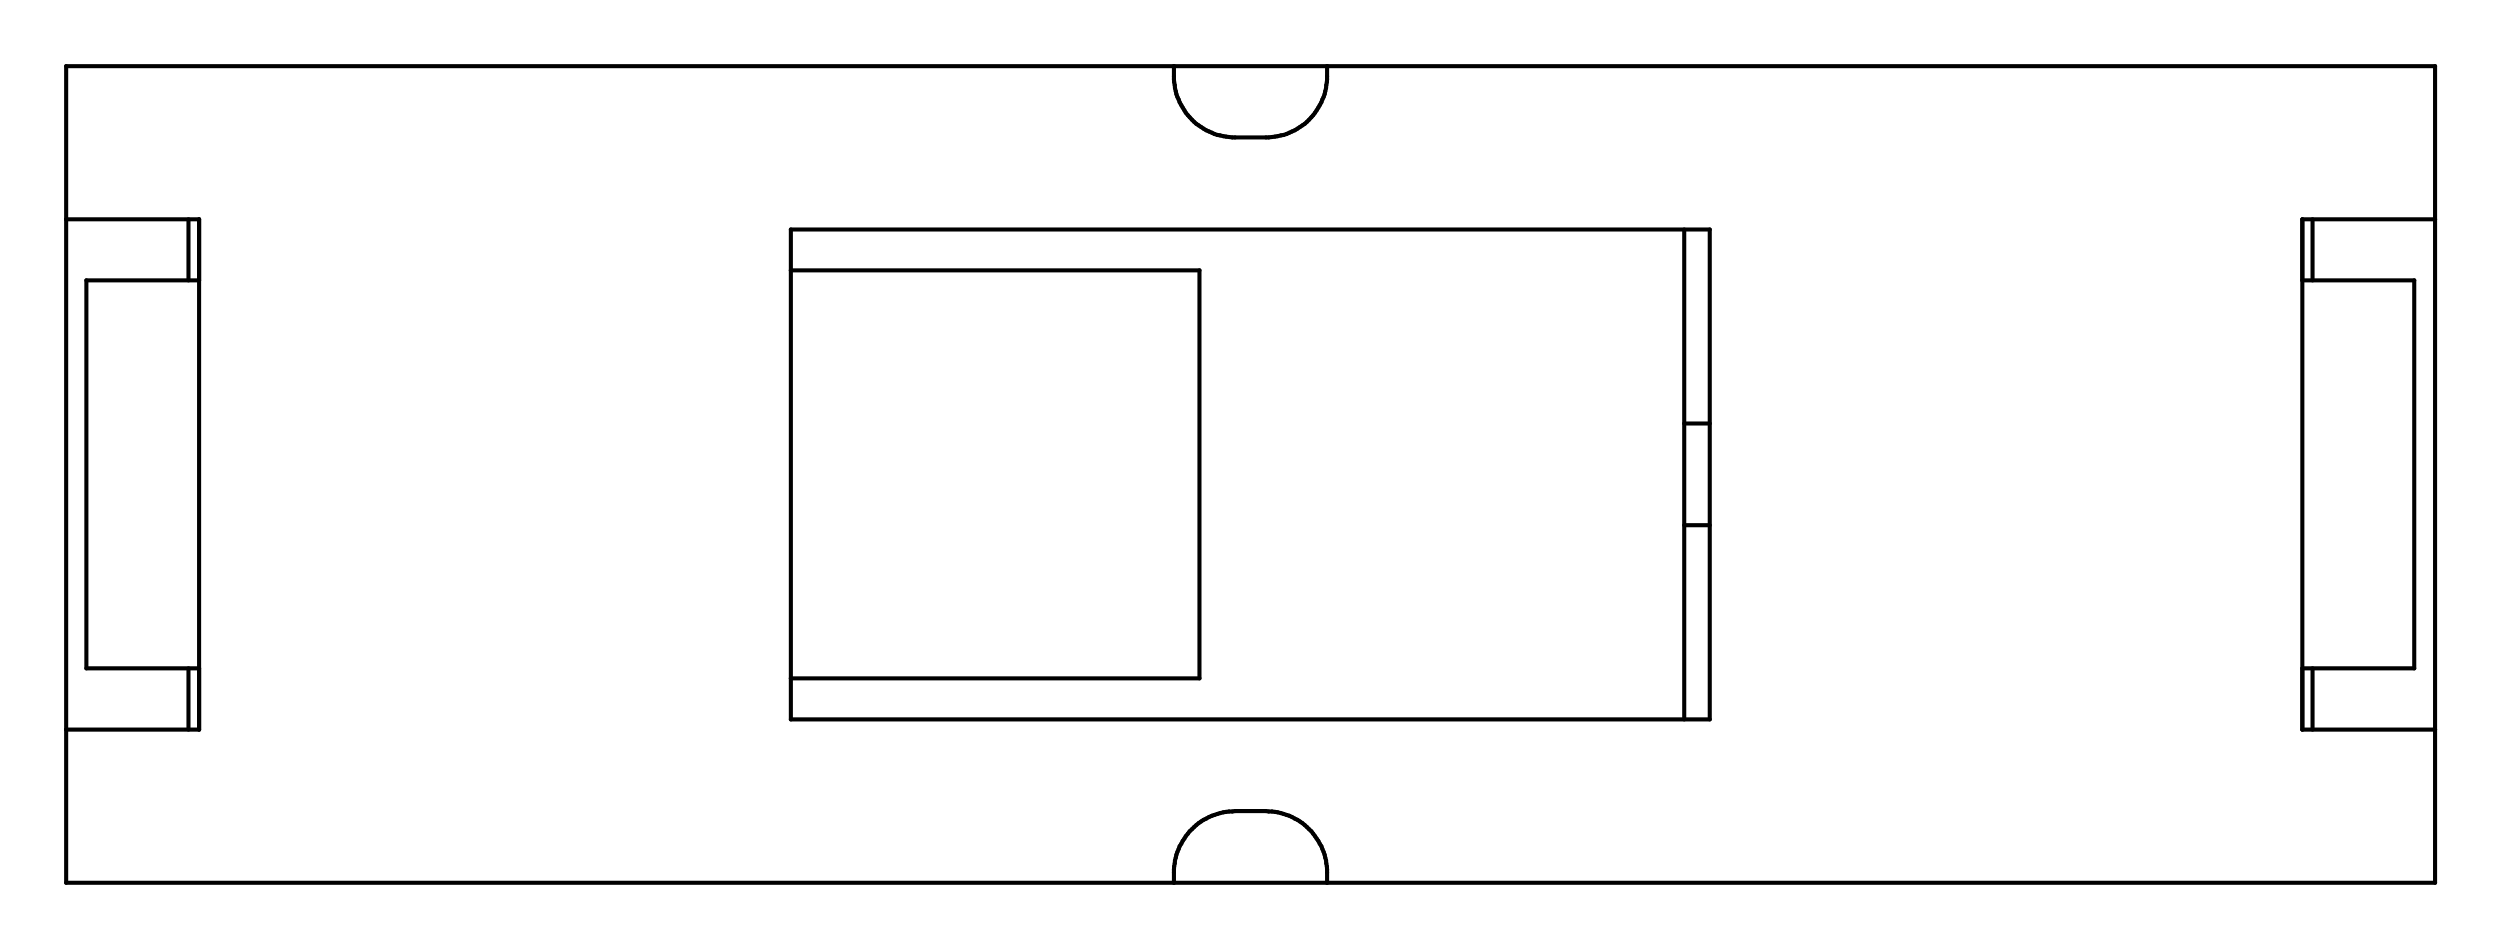 <?xml version="1.0" standalone="no"?>
 <!DOCTYPE svg PUBLIC "-//W3C//DTD SVG 1.1//EN" 
 "http://www.w3.org/Graphics/SVG/1.1/DTD/svg11.dtd"> 
<svg
  xmlns:svg="http://www.w3.org/2000/svg"
  xmlns="http://www.w3.org/2000/svg"
  xmlns:xlink="http://www.w3.org/1999/xlink"
  version="1.1"
  width="12.243mm" height="4.648mm" viewBox="0 0 12.243 4.648">
<title>SVG Image created as outline.svg date 2024/11/27 14:39:45 </title>
  <desc>Image generated by PCBNEW </desc>
<g style="fill:#000000; fill-opacity:0;stroke:#000000; stroke-opacity:1;
stroke-linecap:round; stroke-linejoin:round;"
 transform="translate(0 0) scale(1 1)">
</g>
<g style="fill:none; 
stroke:#000000; stroke-width:0.02; stroke-opacity:1; 
stroke-linecap:round; stroke-linejoin:round;">
<path d="M0.324 0.324
L5.749 0.324
" />
<path d="M0.324 1.074
L0.324 0.324
" />
<path d="M0.324 1.074
L0.975 1.074
" />
<path d="M0.324 3.573
L0.324 1.074
" />
<path d="M0.324 4.323
L0.324 3.573
" />
<path d="M0.423 3.273
L0.423 1.373
" />
<path d="M0.423 3.273
L0.975 3.273
" />
<path d="M0.923 1.373
L0.923 1.074
" />
<path d="M0.923 3.573
L0.923 3.273
" />
<path d="M0.975 1.074
L0.975 3.573
" />
<path d="M0.975 1.373
L0.423 1.373
" />
<path d="M0.975 1.373
L0.975 1.074
" />
<path d="M0.975 3.573
L0.324 3.573
" />
<path d="M0.975 3.573
L0.975 3.273
" />
<path d="M3.873 1.124
L8.373 1.124
" />
<path d="M3.873 1.324
L3.873 1.124
" />
<path d="M3.873 1.324
L5.874 1.324
" />
<path d="M3.873 3.322
L3.873 1.324
" />
<path d="M3.873 3.523
L3.873 3.322
" />
<path d="M5.749 0.324
L6.499 0.324
" />
<path d="M5.749 0.374
L5.749 0.324
" />
<path d="M5.749 0.388
L5.749 0.374
" />
<path d="M5.749 4.259
L5.75 4.243
" />
<path d="M5.749 4.273
L5.749 4.259
" />
<path d="M5.749 4.323
L0.324 4.323
" />
<path d="M5.749 4.323
L5.749 4.273
" />
<path d="M5.75 0.402
L5.749 0.388
" />
<path d="M5.75 4.243
L5.753 4.228
" />
<path d="M5.753 0.417
L5.75 0.402
" />
<path d="M5.753 4.228
L5.754 4.214
" />
<path d="M5.754 0.431
L5.753 0.417
" />
<path d="M5.754 4.214
L5.758 4.2
" />
<path d="M5.758 0.447
L5.754 0.431
" />
<path d="M5.758 4.2
L5.761 4.186
" />
<path d="M5.761 0.461
L5.758 0.447
" />
<path d="M5.761 4.186
L5.766 4.172
" />
<path d="M5.766 0.475
L5.761 0.461
" />
<path d="M5.766 4.172
L5.772 4.158
" />
<path d="M5.772 0.487
L5.766 0.475
" />
<path d="M5.772 4.158
L5.777 4.144
" />
<path d="M5.777 0.501
L5.772 0.487
" />
<path d="M5.777 4.144
L5.785 4.132
" />
<path d="M5.785 0.515
L5.777 0.501
" />
<path d="M5.785 4.132
L5.792 4.118
" />
<path d="M5.792 0.527
L5.785 0.515
" />
<path d="M5.792 4.118
L5.8 4.107
" />
<path d="M5.8 0.54
L5.792 0.527
" />
<path d="M5.8 4.107
L5.807 4.095
" />
<path d="M5.807 0.552
L5.8 0.54
" />
<path d="M5.807 4.095
L5.817 4.083
" />
<path d="M5.817 0.564
L5.807 0.552
" />
<path d="M5.817 4.083
L5.826 4.071
" />
<path d="M5.826 0.574
L5.817 0.564
" />
<path d="M5.826 4.071
L5.837 4.061
" />
<path d="M5.837 0.586
L5.826 0.574
" />
</g>
<g style="fill:#000000; fill-opacity:0; stroke:none;">
<circle cx="5.837" cy="0.586" r="0.01" /> 
<circle cx="5.837" cy="4.061" r="0.01" /> 
</g>
<g style="fill:none; 
stroke:#000000; stroke-width:0.02; stroke-opacity:1; 
stroke-linecap:round; stroke-linejoin:round;">
<path d="M5.837 4.061
L5.847 4.051
" />
<path d="M5.847 0.596
L5.837 0.586
" />
<path d="M5.847 4.051
L5.858 4.041
" />
<path d="M5.858 0.606
L5.847 0.596
" />
<path d="M5.858 4.041
L5.87 4.031
" />
<path d="M5.87 0.614
L5.858 0.606
" />
<path d="M5.87 4.031
L5.882 4.023
" />
<path d="M5.874 1.324
L5.874 3.322
" />
<path d="M5.874 3.322
L3.873 3.322
" />
<path d="M5.882 0.622
L5.87 0.614
" />
<path d="M5.882 4.023
L5.894 4.015
" />
<path d="M5.894 0.63
L5.882 0.622
" />
<path d="M5.894 4.015
L5.907 4.009
" />
<path d="M5.907 0.638
L5.894 0.63
" />
<path d="M5.907 4.009
L5.921 4.001
" />
<path d="M5.921 0.644
L5.907 0.638
" />
<path d="M5.921 4.001
L5.935 3.995
" />
<path d="M5.935 0.65
L5.921 0.644
" />
<path d="M5.935 3.995
L5.947 3.991
" />
<path d="M5.947 0.656
L5.935 0.65
" />
<path d="M5.947 3.991
L5.962 3.986
" />
<path d="M5.962 0.661
L5.947 0.656
" />
<path d="M5.962 3.986
L5.975 3.982
" />
<path d="M5.975 0.663
L5.962 0.661
" />
<path d="M5.975 3.982
L5.991 3.978
" />
<path d="M5.991 0.667
L5.975 0.663
" />
<path d="M5.991 3.978
L6.004 3.976
" />
<path d="M6.004 0.669
L5.991 0.667
" />
<path d="M6.004 3.976
L6.019 3.974
" />
<path d="M6.019 0.671
L6.004 0.669
" />
<path d="M6.019 3.974
L6.035 3.974
" />
<path d="M6.035 0.673
L6.019 0.671
" />
<path d="M6.035 3.974
L6.048 3.972
" />
<path d="M6.048 0.673
L6.035 0.673
" />
<path d="M6.048 3.972
L6.2 3.972
" />
<path d="M6.2 0.673
L6.048 0.673
" />
<path d="M6.2 3.972
L6.213 3.974
" />
<path d="M6.213 0.673
L6.2 0.673
" />
<path d="M6.213 3.974
L6.229 3.974
" />
<path d="M6.229 0.671
L6.213 0.673
" />
<path d="M6.229 3.974
L6.244 3.976
" />
<path d="M6.244 0.669
L6.229 0.671
" />
<path d="M6.244 3.976
L6.257 3.978
" />
<path d="M6.257 0.667
L6.244 0.669
" />
<path d="M6.257 3.978
L6.273 3.982
" />
<path d="M6.273 0.663
L6.257 0.667
" />
<path d="M6.273 3.982
L6.286 3.986
" />
<path d="M6.286 0.661
L6.273 0.663
" />
<path d="M6.286 3.986
L6.301 3.991
" />
<path d="M6.301 0.656
L6.286 0.661
" />
<path d="M6.301 3.991
L6.314 3.995
" />
<path d="M6.314 0.65
L6.301 0.656
" />
<path d="M6.314 3.995
L6.327 4.001
" />
<path d="M6.327 0.644
L6.314 0.65
" />
<path d="M6.327 4.001
L6.341 4.009
" />
<path d="M6.341 0.638
L6.327 0.644
" />
<path d="M6.341 4.009
L6.354 4.015
" />
<path d="M6.354 0.63
L6.341 0.638
" />
<path d="M6.354 4.015
L6.366 4.023
" />
<path d="M6.366 0.622
L6.354 0.63
" />
<path d="M6.366 4.023
L6.378 4.031
" />
<path d="M6.378 0.614
L6.366 0.622
" />
<path d="M6.378 4.031
L6.39 4.041
" />
<path d="M6.39 0.606
L6.378 0.614
" />
<path d="M6.39 4.041
L6.401 4.051
" />
<path d="M6.401 0.596
L6.39 0.606
" />
<path d="M6.401 4.051
L6.411 4.061
" />
<path d="M6.411 0.586
L6.401 0.596
" />
</g>
<g style="fill:#000000; fill-opacity:0; stroke:none;">
<circle cx="6.411" cy="0.586" r="0.01" /> 
<circle cx="6.411" cy="4.061" r="0.01" /> 
</g>
<g style="fill:none; 
stroke:#000000; stroke-width:0.02; stroke-opacity:1; 
stroke-linecap:round; stroke-linejoin:round;">
<path d="M6.411 4.061
L6.422 4.071
" />
<path d="M6.422 0.574
L6.411 0.586
" />
<path d="M6.422 4.071
L6.431 4.083
" />
<path d="M6.431 0.564
L6.422 0.574
" />
<path d="M6.431 4.083
L6.44 4.095
" />
<path d="M6.44 0.552
L6.431 0.564
" />
<path d="M6.44 4.095
L6.448 4.107
" />
<path d="M6.448 0.54
L6.44 0.552
" />
<path d="M6.448 4.107
L6.456 4.118
" />
<path d="M6.456 0.527
L6.448 0.54
" />
<path d="M6.456 4.118
L6.463 4.132
" />
<path d="M6.463 0.515
L6.456 0.527
" />
<path d="M6.463 4.132
L6.471 4.144
" />
<path d="M6.471 0.501
L6.463 0.515
" />
<path d="M6.471 4.144
L6.476 4.158
" />
<path d="M6.476 0.487
L6.471 0.501
" />
<path d="M6.476 4.158
L6.482 4.172
" />
<path d="M6.482 0.475
L6.476 0.487
" />
<path d="M6.482 4.172
L6.487 4.186
" />
<path d="M6.487 0.461
L6.482 0.475
" />
<path d="M6.487 4.186
L6.49 4.2
" />
<path d="M6.49 0.447
L6.487 0.461
" />
<path d="M6.49 4.2
L6.494 4.214
" />
<path d="M6.494 0.431
L6.49 0.447
" />
<path d="M6.494 4.214
L6.495 4.228
" />
<path d="M6.495 0.417
L6.494 0.431
" />
<path d="M6.495 4.228
L6.498 4.243
" />
<path d="M6.498 0.402
L6.495 0.417
" />
<path d="M6.498 4.243
L6.499 4.259
" />
<path d="M6.499 0.324
L6.499 0.374
" />
<path d="M6.499 0.324
L11.925 0.324
" />
<path d="M6.499 0.374
L6.499 0.388
" />
<path d="M6.499 0.388
L6.498 0.402
" />
<path d="M6.499 4.259
L6.499 4.273
" />
<path d="M6.499 4.273
L6.499 4.323
" />
<path d="M6.499 4.323
L5.749 4.323
" />
<path d="M8.248 2.572
L8.373 2.572
" />
<path d="M8.248 3.523
L8.248 1.124
" />
<path d="M8.373 1.124
L8.373 3.523
" />
<path d="M8.373 2.074
L8.248 2.074
" />
<path d="M8.373 3.523
L3.873 3.523
" />
<path d="M11.275 1.074
L11.275 1.373
" />
<path d="M11.275 1.074
L11.925 1.074
" />
<path d="M11.275 3.273
L11.275 3.573
" />
<path d="M11.275 3.273
L11.823 3.273
" />
<path d="M11.275 3.573
L11.275 1.074
" />
<path d="M11.325 1.074
L11.325 1.373
" />
<path d="M11.325 3.273
L11.325 3.573
" />
<path d="M11.823 1.373
L11.275 1.373
" />
<path d="M11.823 1.373
L11.823 3.273
" />
<path d="M11.925 0.324
L11.925 1.074
" />
<path d="M11.925 1.074
L11.925 3.573
" />
<path d="M11.925 3.573
L11.275 3.573
" />
<path d="M11.925 3.573
L11.925 4.323
" />
<path d="M11.925 4.323
L6.499 4.323
" />
</g> 
</svg>
